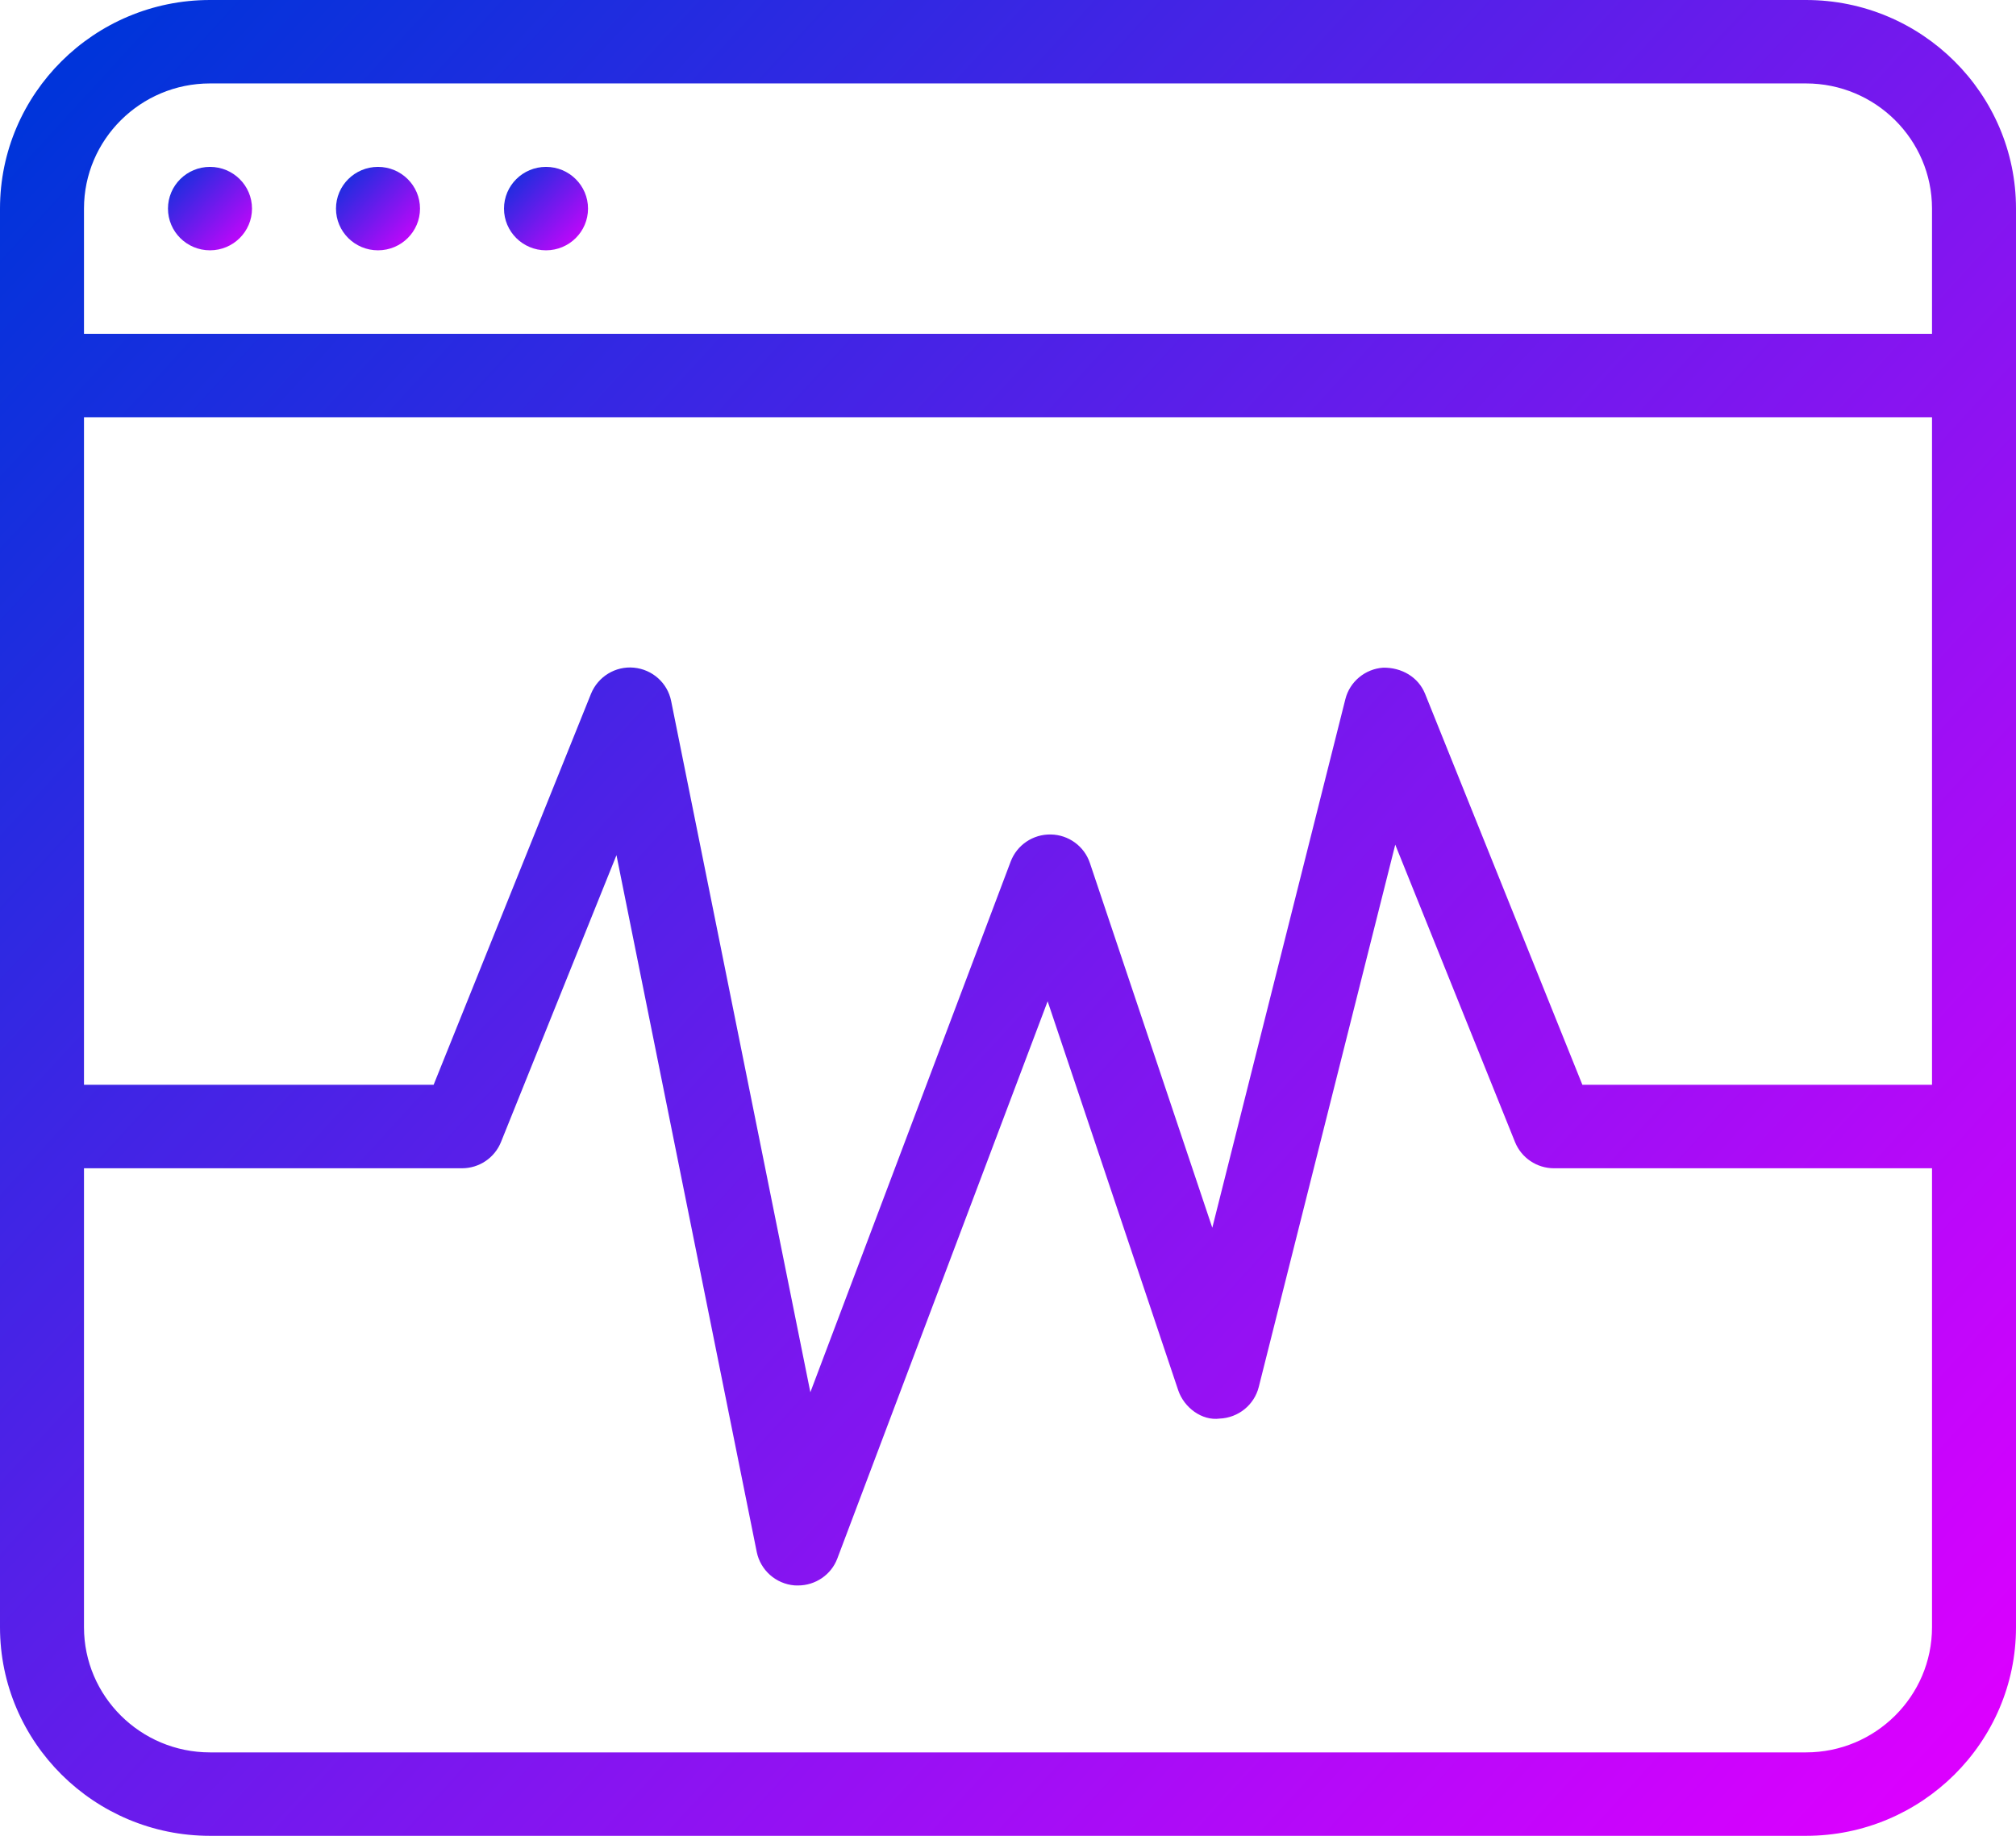 <?xml version="1.0" encoding="UTF-8"?>
<svg width="56px" height="51px" viewBox="0 0 56 51" version="1.1" xmlns="http://www.w3.org/2000/svg" xmlns:xlink="http://www.w3.org/1999/xlink">
    <!-- Generator: Sketch 53.1 (72631) - https://sketchapp.com -->
    <desc>Created with Sketch.</desc>
    <defs>
        <linearGradient x1="0%" y1="8.53%" x2="100.567%" y2="91.123%" id="linearGradient-1">
            <stop stop-color="#0034DA" offset="0%"></stop>
            <stop stop-color="#DB00FF" offset="100%"></stop>
        </linearGradient>
        <linearGradient x1="0%" y1="0.647%" x2="102%" y2="100.34%" id="linearGradient-2">
            <stop stop-color="#0034DA" offset="0%"></stop>
            <stop stop-color="#DB00FF" offset="98.596%"></stop>
        </linearGradient>
    </defs>
    <g id="Yura-agency" stroke="none" stroke-width="1" fill="none" fill-rule="evenodd">
        <g id="improve">
            <g id="Group">
                <path d="M50.167,0 L5.833,0 C2.618,0 0,2.601 0,5.795 L0,45.205 C0,48.399 2.618,51 5.833,51 L50.167,51 C53.382,51 56,48.399 56,45.205 L56,5.795 C56,2.601 53.382,0 50.167,0 Z M2.333,11.591 L53.667,11.591 L53.667,30.136 L43.955,30.136 L39.585,19.273 C39.396,18.807 38.934,18.541 38.423,18.548 C37.919,18.583 37.492,18.937 37.371,19.424 L33.675,34.107 L30.275,23.975 C30.119,23.509 29.685,23.191 29.19,23.182 C28.693,23.173 28.25,23.474 28.075,23.933 L22.51,38.677 L18.643,19.475 C18.543,18.972 18.121,18.596 17.607,18.548 C17.094,18.499 16.611,18.798 16.417,19.273 L12.045,30.136 L2.333,30.136 L2.333,11.591 Z M5.833,2.318 L50.167,2.318 C52.096,2.318 53.667,3.878 53.667,5.795 L53.667,9.273 L2.333,9.273 L2.333,5.795 C2.333,3.878 3.904,2.318 5.833,2.318 Z M50.167,48.682 L5.833,48.682 C3.904,48.682 2.333,47.122 2.333,45.205 L2.333,32.455 L12.833,32.455 C13.312,32.455 13.739,32.165 13.916,31.727 L17.124,23.757 L21.021,43.116 C21.124,43.621 21.553,44.001 22.071,44.043 C22.104,44.045 22.136,44.045 22.167,44.045 C22.65,44.045 23.088,43.749 23.259,43.297 L29.101,27.816 L32.727,38.619 C32.891,39.108 33.39,39.474 33.878,39.409 C34.396,39.388 34.839,39.031 34.965,38.533 L38.757,23.465 L42.084,31.727 C42.261,32.165 42.688,32.455 43.167,32.455 L53.667,32.455 L53.667,45.205 C53.667,47.122 52.096,48.682 50.167,48.682 Z" id="Shape" fill="url(#linearGradient-1)" fill-rule="nonzero"></path>
                <ellipse id="Oval" fill="url(#linearGradient-2)" cx="5.833" cy="5.795" rx="1.167" ry="1.159"></ellipse>
                <ellipse id="Oval" fill="url(#linearGradient-2)" cx="10.5" cy="5.795" rx="1.167" ry="1.159"></ellipse>
                <ellipse id="Oval" fill="url(#linearGradient-2)" cx="15.167" cy="5.795" rx="1.167" ry="1.159"></ellipse>
            </g>
        </g>
    </g>
</svg>